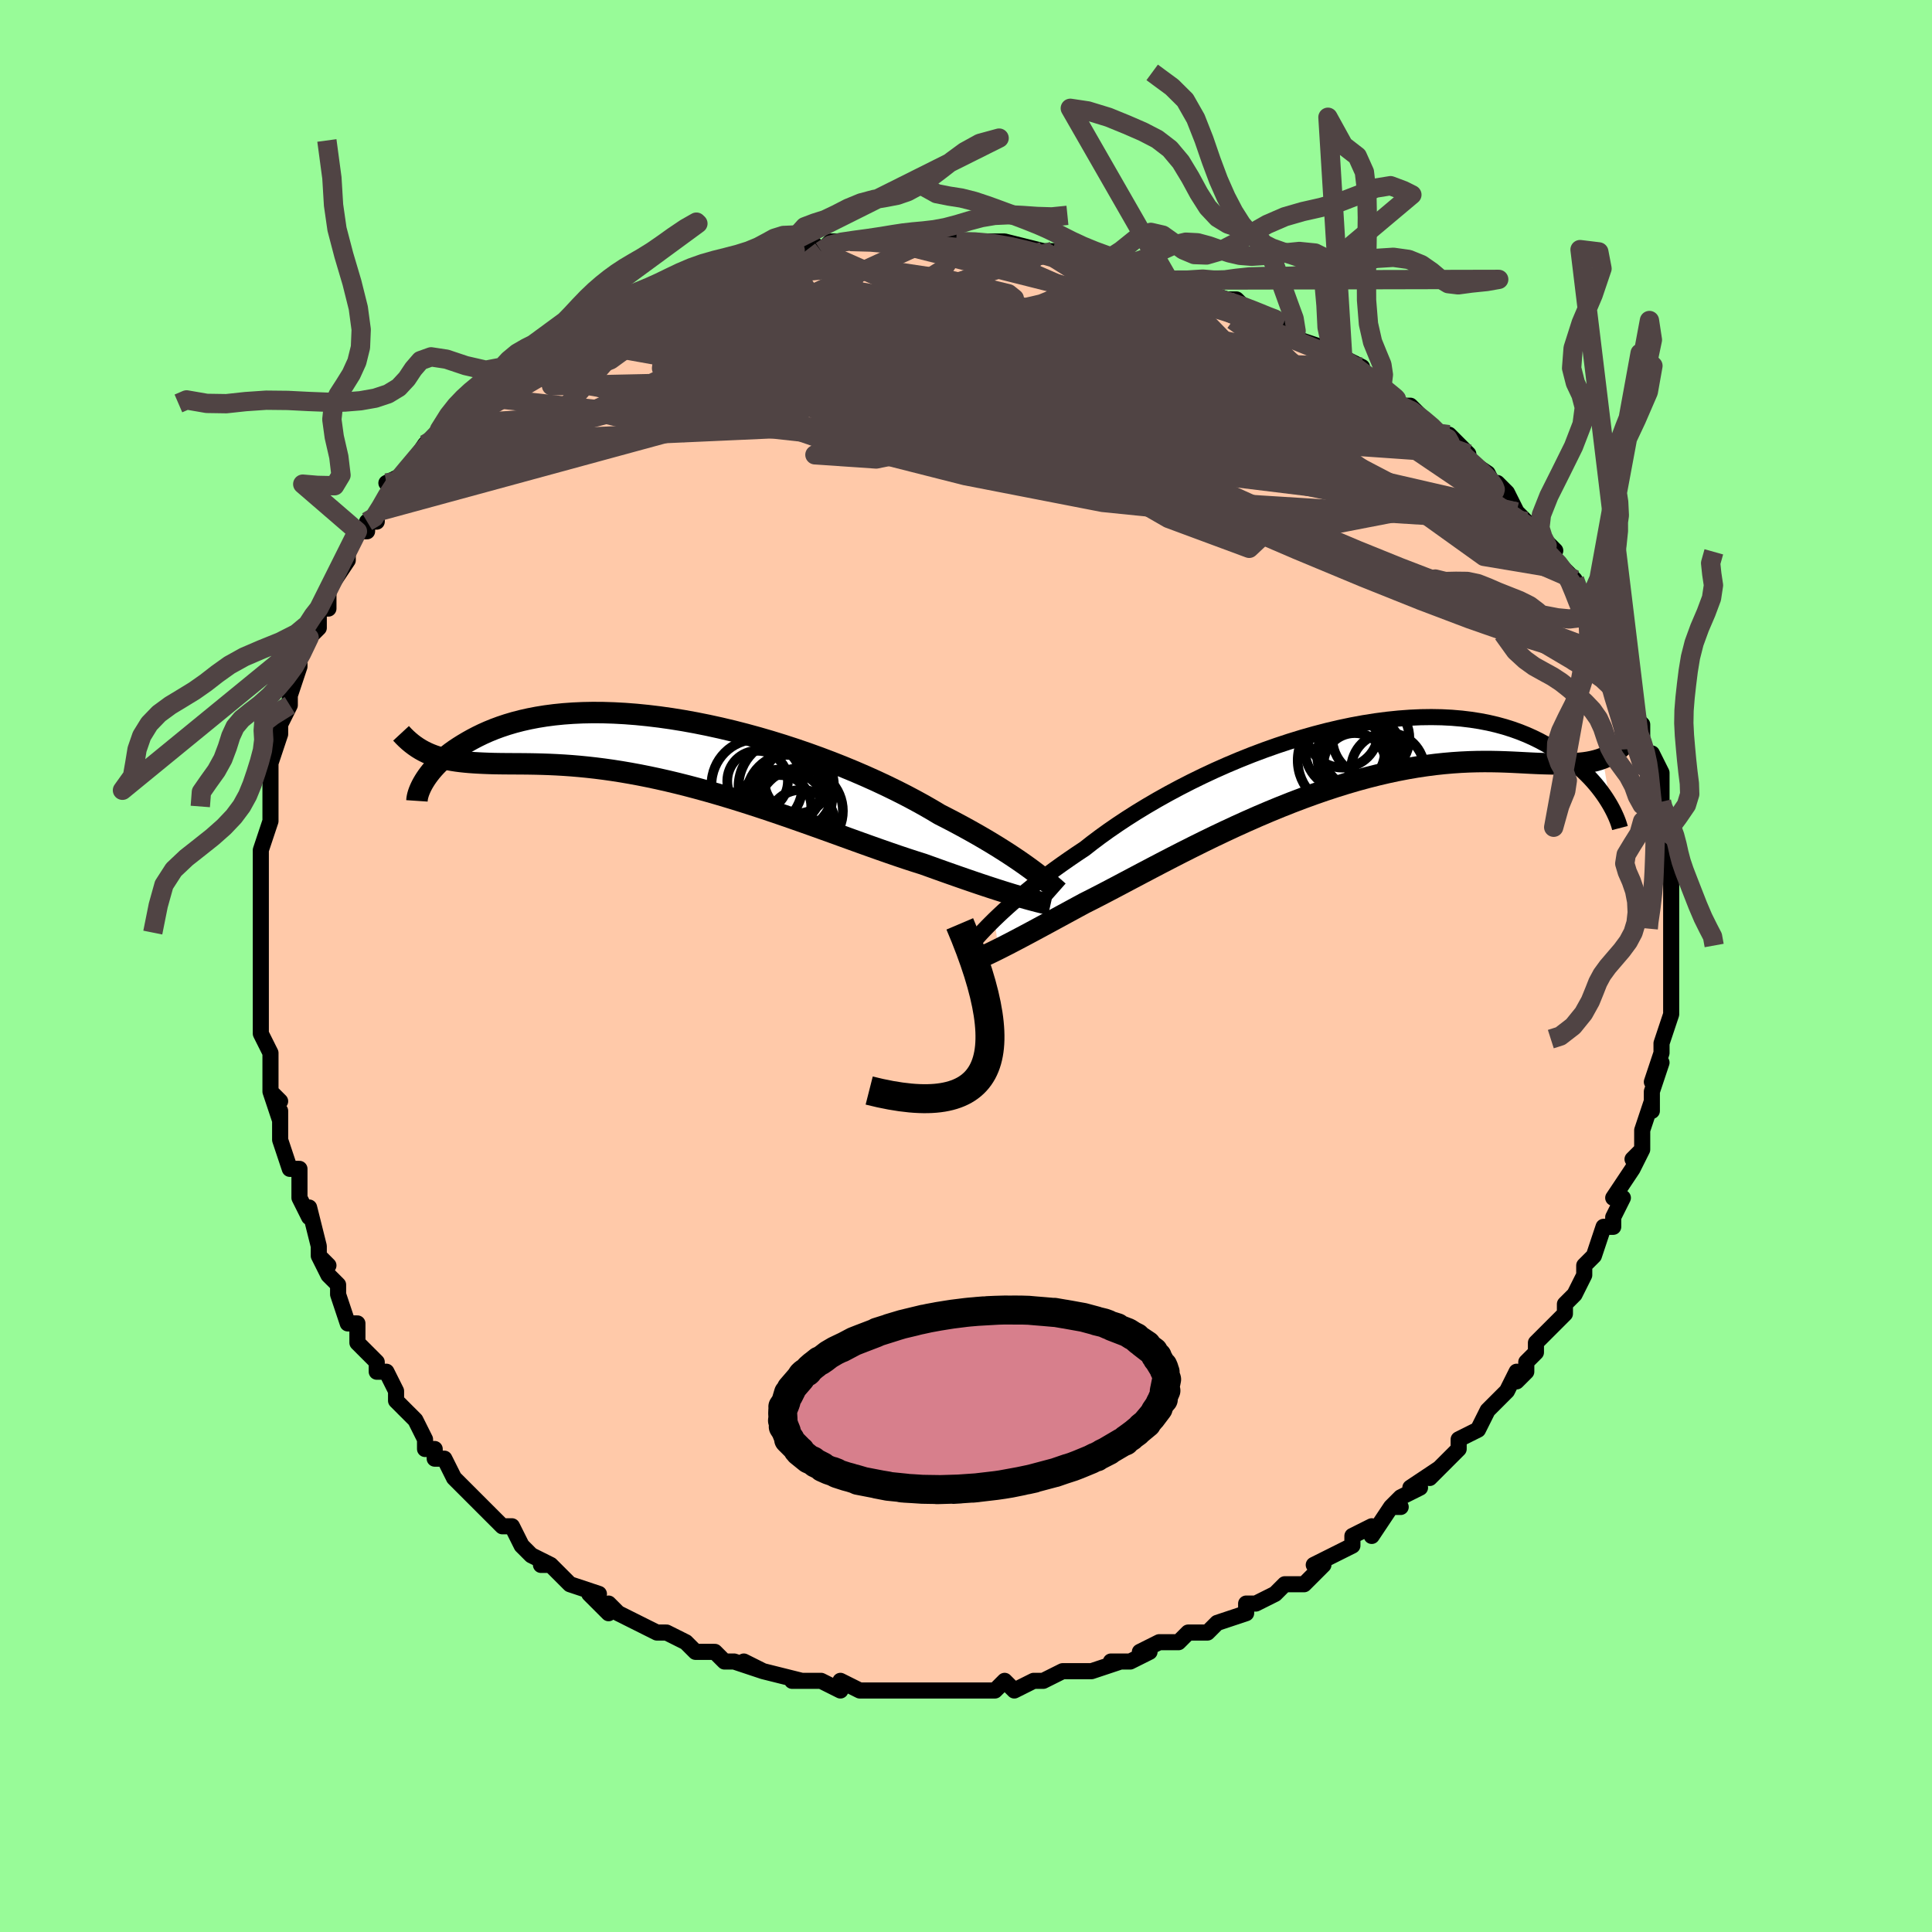 <svg viewBox="-100 -100 200 200" xmlns="http://www.w3.org/2000/svg" width="400" height="400" id="face-svg"><defs><clipPath id="leftEyeClipPath"><polyline points="37.644,12.407,37.215,12.093,36.754,11.765,36.264,11.425,35.742,11.072,35.19,10.708,34.607,10.335,33.995,9.951,33.352,9.559,32.68,9.16,31.979,8.753,31.249,8.341,30.492,7.924,29.708,7.502,28.897,7.078,28.061,6.651,27.261,6.173,26.411,5.685,25.512,5.191,24.567,4.691,23.577,4.189,22.545,3.686,21.474,3.184,20.365,2.686,19.223,2.194,18.05,1.709,16.849,1.235,15.624,0.772,14.379,0.323,13.116,-0.11,11.839,-0.526,10.552,-0.923,9.259,-1.299,7.961,-1.654,6.664,-1.986,5.369,-2.293,4.081,-2.575,2.803,-2.831,1.537,-3.061,0.286,-3.263,-0.947,-3.437,-2.16,-3.583,-3.349,-3.701,-4.514,-3.791,-5.651,-3.853,-6.76,-3.888,-7.837,-3.895,-8.883,-3.875,-9.895,-3.829,-10.872,-3.759,-11.815,-3.664,-12.72,-3.546,-13.59,-3.406,-14.422,-3.245,-15.218,-3.066,-15.976,-2.869,-16.698,-2.655,-17.384,-2.427,-18.035,-2.187,-18.652,-1.935,-19.235,-1.675,-19.786,-1.407,-20.307,-1.135,-20.799,-0.859,-21.264,-0.583,-21.704,-0.307,-22.12,-0.031,-22.509,0.247,-22.873,0.527,-23.212,0.808,-23.528,1.088,-23.821,1.366,-24.091,1.642,-24.34,1.915,-24.569,2.183,-24.777,2.447,-24.967,2.704,-25.138,2.955,-25.292,3.198,-25.43,3.433,-24.663,0.427,-24.309,0.563,-23.944,0.686,-23.567,0.796,-23.179,0.894,-22.779,0.98,-22.366,1.056,-21.941,1.122,-21.502,1.178,-21.05,1.226,-20.584,1.267,-20.104,1.301,-19.609,1.329,-19.099,1.353,-18.574,1.373,-18.033,1.389,-17.476,1.398,-16.901,1.404,-16.308,1.408,-15.695,1.411,-15.063,1.415,-14.411,1.422,-13.737,1.434,-13.042,1.452,-12.325,1.477,-11.587,1.511,-10.826,1.555,-10.043,1.61,-9.238,1.678,-8.412,1.759,-7.564,1.854,-6.694,1.964,-5.804,2.09,-4.894,2.232,-3.964,2.391,-3.015,2.566,-2.049,2.759,-1.066,2.968,-0.067,3.194,0.947,3.437,1.974,3.696,3.014,3.971,4.064,4.261,5.123,4.565,6.189,4.882,7.262,5.211,8.339,5.552,9.419,5.903,10.499,6.262,11.579,6.628,12.655,6.999,13.727,7.375,14.792,7.752,15.848,8.13,16.894,8.506,17.927,8.88,18.945,9.248,19.947,9.609,20.931,9.961,21.895,10.303,22.837,10.632,23.756,10.948,24.65,11.248,25.518,11.531,26.358,11.796,27.146,12.079,27.917,12.356,28.672,12.625,29.41,12.885,30.129,13.137,30.829,13.38,31.51,13.614,32.169,13.838,32.808,14.051,33.424,14.254,34.017,14.446,34.587,14.627,35.132,14.797,35.652,14.956,36.147,15.104"></polyline></clipPath><clipPath id="rightEyeClipPath"><polyline points="-36.757,17.017,-36.343,16.62,-35.9,16.205,-35.427,15.774,-34.924,15.328,-34.39,14.867,-33.825,14.392,-33.231,13.905,-32.606,13.407,-31.952,12.898,-31.269,12.381,-30.557,11.856,-29.816,11.323,-29.048,10.786,-28.253,10.243,-27.432,9.698,-26.658,9.09,-25.833,8.471,-24.958,7.841,-24.034,7.204,-23.064,6.562,-22.05,5.918,-20.994,5.276,-19.9,4.637,-18.77,4.005,-17.607,3.382,-16.415,2.771,-15.197,2.175,-13.956,1.595,-12.696,1.036,-11.42,0.498,-10.132,-0.017,-8.835,-0.505,-7.533,-0.966,-6.229,-1.397,-4.927,-1.798,-3.629,-2.166,-2.339,-2.502,-1.06,-2.803,0.205,-3.069,1.454,-3.299,2.684,-3.493,3.892,-3.651,5.076,-3.773,6.234,-3.859,7.364,-3.91,8.465,-3.925,9.534,-3.906,10.57,-3.853,11.573,-3.768,12.541,-3.651,13.474,-3.505,14.371,-3.331,15.231,-3.13,16.055,-2.904,16.842,-2.655,17.593,-2.385,18.309,-2.097,18.99,-1.792,19.636,-1.474,20.25,-1.144,20.831,-0.804,21.383,-0.458,21.905,-0.109,22.401,0.242,22.872,0.592,23.318,0.942,23.738,1.295,24.134,1.65,24.504,2.005,24.852,2.36,25.176,2.713,25.478,3.062,25.759,3.407,26.019,3.746,26.26,4.078,26.482,4.402,26.685,4.718,26.872,5.023,27.042,5.318,26.193,0.347,25.841,0.472,25.476,0.58,25.098,0.671,24.706,0.747,24.299,0.808,23.878,0.855,23.441,0.89,22.989,0.914,22.52,0.928,22.034,0.933,21.531,0.93,21.01,0.922,20.471,0.909,19.913,0.893,19.337,0.871,18.742,0.843,18.125,0.811,17.488,0.778,16.827,0.745,16.143,0.717,15.435,0.694,14.702,0.68,13.944,0.676,13.16,0.685,12.351,0.708,11.516,0.748,10.655,0.806,9.769,0.883,8.858,0.981,7.922,1.102,6.962,1.245,5.979,1.413,4.974,1.606,3.948,1.824,2.902,2.068,1.837,2.337,0.755,2.632,-0.342,2.953,-1.454,3.299,-2.578,3.669,-3.712,4.063,-4.855,4.479,-6.003,4.916,-7.156,5.373,-8.311,5.849,-9.466,6.341,-10.617,6.848,-11.764,7.367,-12.902,7.897,-14.031,8.434,-15.147,8.977,-16.248,9.524,-17.332,10.07,-18.396,10.615,-19.437,11.154,-20.454,11.686,-21.445,12.207,-22.406,12.715,-23.337,13.208,-24.234,13.682,-25.098,14.136,-25.925,14.566,-26.716,14.972,-27.468,15.351,-28.222,15.76,-28.956,16.158,-29.669,16.545,-30.36,16.92,-31.028,17.283,-31.673,17.632,-32.295,17.968,-32.892,18.289,-33.465,18.595,-34.013,18.886,-34.535,19.161,-35.032,19.421,-35.503,19.664,-35.948,19.891,-36.367,20.102"></polyline></clipPath><filter id="fuzzy"><feTurbulence id="turbulence" baseFrequency="0.05" numOctaves="3" type="noise" result="noise"></feTurbulence><feDisplacementMap in="SourceGraphic" in2="noise" scale="2"></feDisplacementMap></filter><linearGradient id="rainbowGradient" x1="0%" y1="0%" x2="100%" y2="0%"><stop offset="0%" style="stop-color: rgb(233, 236, 239);  stop-opacity: 1"></stop><stop offset="50%" style="stop-color: rgb(80, 68, 68);  stop-opacity: 1"></stop><stop offset="100%" style="stop-color: rgb(230, 230, 250);  stop-opacity: 1"></stop></linearGradient></defs><title>That&#39;s an ugly face</title><desc>CREATED BY XUAN TANG, MORE INFO AT TXSTC55.GITHUB.IO</desc><rect x="-100" y="-100" width="100%" height="100%" opacity="1" fill="rgb(152, 251, 152)"></rect><polyline id="faceContour" points="73,0,73,2,73,2,73,1,73,3,73,5,72,8,72,9,72,9,71,12,72,10,71,13,71,14,71,15,71,14,70,17,70,19,69,20,70,19,69,21,69,21,67,24,68,24,68,24,67,26,67,27,66,27,65,30,64,31,64,32,64,32,63,34,62,35,62,35,62,36,60,38,60,38,59,39,59,40,58,41,58,42,57,43,57,42,56,44,54,46,54,46,53,48,53,48,51,49,51,50,49,52,48,53,49,52,46,54,47,54,45,55,44,56,45,56,44,56,42,59,42,58,40,59,40,60,40,60,38,61,36,62,37,62,35,64,34,64,33,64,32,65,30,66,30,66,29,66,29,67,26,68,26,68,25,69,25,69,23,69,22,70,20,70,18,71,19,71,17,72,16,72,15,72,16,72,13,73,12,73,12,73,10,73,8,74,7,74,7,74,5,75,4,74,3,75,1,75,0,75,0,75,-1,75,-1,75,-3,75,-5,75,-6,75,-7,75,-6,75,-7,75,-10,75,-11,75,-13,74,-13,74,-13,75,-15,74,-17,74,-18,74,-17,74,-21,73,-21,73,-23,72,-21,73,-24,72,-25,72,-26,71,-26,71,-27,71,-28,71,-29,70,-31,69,-32,69,-34,68,-34,68,-34,68,-36,67,-37,66,-37,67,-39,65,-38,65,-41,64,-41,64,-43,62,-44,62,-43,62,-45,61,-46,60,-46,60,-47,58,-48,58,-49,57,-50,56,-51,55,-52,54,-53,53,-53,53,-54,51,-55,51,-55,50,-56,50,-56,49,-57,47,-58,46,-59,45,-59,44,-60,42,-61,42,-61,41,-61,41,-63,39,-63,37,-63,37,-64,37,-65,34,-65,33,-66,32,-67,30,-66,31,-67,30,-67,29,-68,25,-68,26,-69,24,-69,22,-69,21,-70,21,-71,18,-71,18,-71,15,-71,16,-72,13,-71,14,-72,13,-72,10,-72,9,-73,7,-73,7,-73,4,-73,3,-73,3,-73,0,-73,-1,-73,-1,-73,-1,-73,-4,-73,-3,-73,-6,-73,-8,-73,-10,-73,-10,-73,-12,-73,-12,-72,-15,-72,-15,-72,-17,-72,-17,-72,-19,-72,-21,-72,-21,-71,-24,-71,-24,-71,-24,-71,-25,-70,-27,-70,-29,-70,-28,-69,-31,-69,-32,-68,-34,-67,-35,-67,-36,-67,-37,-66,-37,-66,-39,-66,-39,-64,-42,-64,-42,-64,-43,-63,-45,-62,-45,-62,-46,-61,-46,-61,-47,-59,-50,-60,-50,-58,-51,-57,-52,-58,-51,-56,-54,-56,-54,-54,-56,-54,-55,-53,-57,-52,-58,-52,-58,-50,-60,-51,-59,-49,-61,-48,-62,-47,-62,-45,-63,-46,-63,-43,-65,-44,-64,-42,-65,-41,-66,-39,-67,-39,-67,-38,-68,-36,-69,-36,-69,-36,-69,-35,-69,-33,-70,-32,-70,-32,-70,-30,-71,-29,-71,-28,-72,-25,-73,-26,-72,-24,-73,-22,-73,-21,-73,-20,-74,-20,-74,-19,-74,-17,-74,-16,-75,-15,-74,-14,-75,-13,-75,-12,-75,-10,-75,-6,-75,-7,-75,-8,-75,-4,-75,-4,-75,-3,-75,-1,-75,-1,-75,1,-75,3,-75,4,-75,4,-75,8,-74,8,-74,10,-74,9,-74,9,-74,10,-74,13,-73,15,-73,15,-72,18,-72,17,-72,21,-71,21,-71,21,-71,23,-70,24,-70,27,-69,25,-69,27,-69,28,-69,29,-68,32,-67,32,-67,34,-65,34,-65,34,-65,37,-64,37,-64,39,-63,41,-62,41,-61,42,-61,43,-60,43,-60,43,-60,45,-58,45,-58,46,-58,48,-56,49,-55,50,-55,52,-53,50,-54,51,-53,54,-51,54,-51,55,-49,55,-50,56,-49,57,-47,58,-46,58,-46,59,-45,59,-45,61,-43,60,-43,62,-41,62,-41,63,-40,64,-38,63,-39,65,-36,65,-35,65,-35,67,-33,67,-33,67,-32,67,-31,68,-29,68,-29,69,-28,69,-26,70,-25,70,-25,70,-23,71,-21,71,-22,72,-20,72,-17,72,-17,72,-17,72,-15,73,-14,72,-13,73,-12,73,-11,73,-10,73,-10,73,-9,73,-6,73,-4,73,-4,73,-3,73,-2,73,-2,73,0,73,2" fill="#ffc9a9" stroke="black" stroke-width="1.667" stroke-linejoin="round" filter="url(#fuzzy)"></polyline><g transform="translate(39.713 -21.844)"><polyline id="rightCountour" points="-36.757,17.017,-36.343,16.62,-35.9,16.205,-35.427,15.774,-34.924,15.328,-34.39,14.867,-33.825,14.392,-33.231,13.905,-32.606,13.407,-31.952,12.898,-31.269,12.381,-30.557,11.856,-29.816,11.323,-29.048,10.786,-28.253,10.243,-27.432,9.698,-26.658,9.09,-25.833,8.471,-24.958,7.841,-24.034,7.204,-23.064,6.562,-22.05,5.918,-20.994,5.276,-19.9,4.637,-18.77,4.005,-17.607,3.382,-16.415,2.771,-15.197,2.175,-13.956,1.595,-12.696,1.036,-11.42,0.498,-10.132,-0.017,-8.835,-0.505,-7.533,-0.966,-6.229,-1.397,-4.927,-1.798,-3.629,-2.166,-2.339,-2.502,-1.06,-2.803,0.205,-3.069,1.454,-3.299,2.684,-3.493,3.892,-3.651,5.076,-3.773,6.234,-3.859,7.364,-3.91,8.465,-3.925,9.534,-3.906,10.57,-3.853,11.573,-3.768,12.541,-3.651,13.474,-3.505,14.371,-3.331,15.231,-3.13,16.055,-2.904,16.842,-2.655,17.593,-2.385,18.309,-2.097,18.99,-1.792,19.636,-1.474,20.25,-1.144,20.831,-0.804,21.383,-0.458,21.905,-0.109,22.401,0.242,22.872,0.592,23.318,0.942,23.738,1.295,24.134,1.65,24.504,2.005,24.852,2.36,25.176,2.713,25.478,3.062,25.759,3.407,26.019,3.746,26.26,4.078,26.482,4.402,26.685,4.718,26.872,5.023,27.042,5.318,26.193,0.347,25.841,0.472,25.476,0.58,25.098,0.671,24.706,0.747,24.299,0.808,23.878,0.855,23.441,0.89,22.989,0.914,22.52,0.928,22.034,0.933,21.531,0.93,21.01,0.922,20.471,0.909,19.913,0.893,19.337,0.871,18.742,0.843,18.125,0.811,17.488,0.778,16.827,0.745,16.143,0.717,15.435,0.694,14.702,0.68,13.944,0.676,13.16,0.685,12.351,0.708,11.516,0.748,10.655,0.806,9.769,0.883,8.858,0.981,7.922,1.102,6.962,1.245,5.979,1.413,4.974,1.606,3.948,1.824,2.902,2.068,1.837,2.337,0.755,2.632,-0.342,2.953,-1.454,3.299,-2.578,3.669,-3.712,4.063,-4.855,4.479,-6.003,4.916,-7.156,5.373,-8.311,5.849,-9.466,6.341,-10.617,6.848,-11.764,7.367,-12.902,7.897,-14.031,8.434,-15.147,8.977,-16.248,9.524,-17.332,10.07,-18.396,10.615,-19.437,11.154,-20.454,11.686,-21.445,12.207,-22.406,12.715,-23.337,13.208,-24.234,13.682,-25.098,14.136,-25.925,14.566,-26.716,14.972,-27.468,15.351,-28.222,15.76,-28.956,16.158,-29.669,16.545,-30.36,16.92,-31.028,17.283,-31.673,17.632,-32.295,17.968,-32.892,18.289,-33.465,18.595,-34.013,18.886,-34.535,19.161,-35.032,19.421,-35.503,19.664,-35.948,19.891,-36.367,20.102" fill="white" stroke="white" stroke-width="0" stroke-linejoin="round" filter="url(#fuzzy)"></polyline></g><g transform="translate(-30.795 -22.343)"><polyline id="leftCountour" points="37.644,12.407,37.215,12.093,36.754,11.765,36.264,11.425,35.742,11.072,35.19,10.708,34.607,10.335,33.995,9.951,33.352,9.559,32.68,9.16,31.979,8.753,31.249,8.341,30.492,7.924,29.708,7.502,28.897,7.078,28.061,6.651,27.261,6.173,26.411,5.685,25.512,5.191,24.567,4.691,23.577,4.189,22.545,3.686,21.474,3.184,20.365,2.686,19.223,2.194,18.05,1.709,16.849,1.235,15.624,0.772,14.379,0.323,13.116,-0.11,11.839,-0.526,10.552,-0.923,9.259,-1.299,7.961,-1.654,6.664,-1.986,5.369,-2.293,4.081,-2.575,2.803,-2.831,1.537,-3.061,0.286,-3.263,-0.947,-3.437,-2.16,-3.583,-3.349,-3.701,-4.514,-3.791,-5.651,-3.853,-6.76,-3.888,-7.837,-3.895,-8.883,-3.875,-9.895,-3.829,-10.872,-3.759,-11.815,-3.664,-12.72,-3.546,-13.59,-3.406,-14.422,-3.245,-15.218,-3.066,-15.976,-2.869,-16.698,-2.655,-17.384,-2.427,-18.035,-2.187,-18.652,-1.935,-19.235,-1.675,-19.786,-1.407,-20.307,-1.135,-20.799,-0.859,-21.264,-0.583,-21.704,-0.307,-22.12,-0.031,-22.509,0.247,-22.873,0.527,-23.212,0.808,-23.528,1.088,-23.821,1.366,-24.091,1.642,-24.34,1.915,-24.569,2.183,-24.777,2.447,-24.967,2.704,-25.138,2.955,-25.292,3.198,-25.43,3.433,-24.663,0.427,-24.309,0.563,-23.944,0.686,-23.567,0.796,-23.179,0.894,-22.779,0.98,-22.366,1.056,-21.941,1.122,-21.502,1.178,-21.05,1.226,-20.584,1.267,-20.104,1.301,-19.609,1.329,-19.099,1.353,-18.574,1.373,-18.033,1.389,-17.476,1.398,-16.901,1.404,-16.308,1.408,-15.695,1.411,-15.063,1.415,-14.411,1.422,-13.737,1.434,-13.042,1.452,-12.325,1.477,-11.587,1.511,-10.826,1.555,-10.043,1.61,-9.238,1.678,-8.412,1.759,-7.564,1.854,-6.694,1.964,-5.804,2.09,-4.894,2.232,-3.964,2.391,-3.015,2.566,-2.049,2.759,-1.066,2.968,-0.067,3.194,0.947,3.437,1.974,3.696,3.014,3.971,4.064,4.261,5.123,4.565,6.189,4.882,7.262,5.211,8.339,5.552,9.419,5.903,10.499,6.262,11.579,6.628,12.655,6.999,13.727,7.375,14.792,7.752,15.848,8.13,16.894,8.506,17.927,8.88,18.945,9.248,19.947,9.609,20.931,9.961,21.895,10.303,22.837,10.632,23.756,10.948,24.65,11.248,25.518,11.531,26.358,11.796,27.146,12.079,27.917,12.356,28.672,12.625,29.41,12.885,30.129,13.137,30.829,13.38,31.51,13.614,32.169,13.838,32.808,14.051,33.424,14.254,34.017,14.446,34.587,14.627,35.132,14.797,35.652,14.956,36.147,15.104" fill="white" stroke="white" stroke-width="0" stroke-linejoin="round" filter="url(#fuzzy)"></polyline></g><g transform="translate(39.713 -21.844)"><polyline id="rightUpper" points="-39.386,19.825,-39.231,19.651,-39.056,19.451,-38.858,19.227,-38.637,18.978,-38.391,18.705,-38.12,18.41,-37.821,18.093,-37.495,17.754,-37.14,17.395,-36.757,17.017,-36.343,16.62,-35.9,16.205,-35.427,15.774,-34.924,15.328,-34.39,14.867,-33.825,14.392,-33.231,13.905,-32.606,13.407,-31.952,12.898,-31.269,12.381,-30.557,11.856,-29.816,11.323,-29.048,10.786,-28.253,10.243,-27.432,9.698,-26.658,9.09,-25.833,8.471,-24.958,7.841,-24.034,7.204,-23.064,6.562,-22.05,5.918,-20.994,5.276,-19.9,4.637,-18.77,4.005,-17.607,3.382,-16.415,2.771,-15.197,2.175,-13.956,1.595,-12.696,1.036,-11.42,0.498,-10.132,-0.017,-8.835,-0.505,-7.533,-0.966,-6.229,-1.397,-4.927,-1.798,-3.629,-2.166,-2.339,-2.502,-1.06,-2.803,0.205,-3.069,1.454,-3.299,2.684,-3.493,3.892,-3.651,5.076,-3.773,6.234,-3.859,7.364,-3.91,8.465,-3.925,9.534,-3.906,10.57,-3.853,11.573,-3.768,12.541,-3.651,13.474,-3.505,14.371,-3.331,15.231,-3.13,16.055,-2.904,16.842,-2.655,17.593,-2.385,18.309,-2.097,18.99,-1.792,19.636,-1.474,20.25,-1.144,20.831,-0.804,21.383,-0.458,21.905,-0.109,22.401,0.242,22.872,0.592,23.318,0.942,23.738,1.295,24.134,1.65,24.504,2.005,24.852,2.36,25.176,2.713,25.478,3.062,25.759,3.407,26.019,3.746,26.26,4.078,26.482,4.402,26.685,4.718,26.872,5.023,27.042,5.318,27.196,5.602,27.335,5.874,27.459,6.133,27.57,6.379,27.668,6.611,27.754,6.829,27.828,7.034,27.89,7.224,27.942,7.401,27.984,7.563" fill="none" stroke="black" stroke-width="1.667" stroke-linejoin="round" filter="url(#fuzzy)"></polyline><polyline id="rightLower" points="-39.144,21.372,-38.977,21.305,-38.787,21.228,-38.573,21.137,-38.334,21.034,-38.07,20.917,-37.781,20.785,-37.467,20.637,-37.126,20.475,-36.759,20.296,-36.367,20.102,-35.948,19.891,-35.503,19.664,-35.032,19.421,-34.535,19.161,-34.013,18.886,-33.465,18.595,-32.892,18.289,-32.295,17.968,-31.673,17.632,-31.028,17.283,-30.36,16.92,-29.669,16.545,-28.956,16.158,-28.222,15.76,-27.468,15.351,-26.716,14.972,-25.925,14.566,-25.098,14.136,-24.234,13.682,-23.337,13.208,-22.406,12.715,-21.445,12.207,-20.454,11.686,-19.437,11.154,-18.396,10.615,-17.332,10.07,-16.248,9.524,-15.147,8.977,-14.031,8.434,-12.902,7.897,-11.764,7.367,-10.617,6.848,-9.466,6.341,-8.311,5.849,-7.156,5.373,-6.003,4.916,-4.855,4.479,-3.712,4.063,-2.578,3.669,-1.454,3.299,-0.342,2.953,0.755,2.632,1.837,2.337,2.902,2.068,3.948,1.824,4.974,1.606,5.979,1.413,6.962,1.245,7.922,1.102,8.858,0.981,9.769,0.883,10.655,0.806,11.516,0.748,12.351,0.708,13.16,0.685,13.944,0.676,14.702,0.68,15.435,0.694,16.143,0.717,16.827,0.745,17.488,0.778,18.125,0.811,18.742,0.843,19.337,0.871,19.913,0.893,20.471,0.909,21.01,0.922,21.531,0.93,22.034,0.933,22.52,0.928,22.989,0.914,23.441,0.89,23.878,0.855,24.299,0.808,24.706,0.747,25.098,0.671,25.476,0.58,25.841,0.472,26.193,0.347,26.532,0.203,26.859,0.041,27.175,-0.14,27.48,-0.341,27.775,-0.563,28.059,-0.804,28.333,-1.066,28.598,-1.348,28.854,-1.65,29.101,-1.972" fill="none" stroke="black" stroke-width="2.222" stroke-linejoin="round" filter="url(#fuzzy)"></polyline><!--[--><circle r="4.055" cx="0.9" cy="0.245" stroke="black" fill="none" stroke-width="1" filter="url(#fuzzy)" clip-path="url(#rightEyeClipPath)"></circle><circle r="3.744" cx="-0.759" cy="-2.436" stroke="black" fill="none" stroke-width="1" filter="url(#fuzzy)" clip-path="url(#rightEyeClipPath)"></circle><circle r="4.921" cx="-0.454" cy="0.553" stroke="black" fill="none" stroke-width="1" filter="url(#fuzzy)" clip-path="url(#rightEyeClipPath)"></circle><circle r="3.799" cx="3.943" cy="1.495" stroke="black" fill="none" stroke-width="1" filter="url(#fuzzy)" clip-path="url(#rightEyeClipPath)"></circle><circle r="3.986" cx="2.2" cy="-1.74" stroke="black" fill="none" stroke-width="1" filter="url(#fuzzy)" clip-path="url(#rightEyeClipPath)"></circle><circle r="4.426" cx="1.065" cy="0.058" stroke="black" fill="none" stroke-width="1" filter="url(#fuzzy)" clip-path="url(#rightEyeClipPath)"></circle><circle r="3.228" cx="0.532" cy="0.96" stroke="black" fill="none" stroke-width="1" filter="url(#fuzzy)" clip-path="url(#rightEyeClipPath)"></circle><circle r="4.148" cx="-0.476" cy="-0.534" stroke="black" fill="none" stroke-width="1" filter="url(#fuzzy)" clip-path="url(#rightEyeClipPath)"></circle><circle r="3.445" cx="0.297" cy="-0.23" stroke="black" fill="none" stroke-width="1" filter="url(#fuzzy)" clip-path="url(#rightEyeClipPath)"></circle><circle r="3.8" cx="1.009" cy="-0.352" stroke="black" fill="none" stroke-width="1" filter="url(#fuzzy)" clip-path="url(#rightEyeClipPath)"></circle><!--]--></g><g transform="translate(-30.795 -22.343)"><polyline id="leftUpper" points="40.373,14.638,40.216,14.499,40.037,14.34,39.833,14.161,39.604,13.963,39.348,13.746,39.065,13.512,38.754,13.26,38.413,12.991,38.044,12.707,37.644,12.407,37.215,12.093,36.754,11.765,36.264,11.425,35.742,11.072,35.19,10.708,34.607,10.335,33.995,9.951,33.352,9.559,32.68,9.16,31.979,8.753,31.249,8.341,30.492,7.924,29.708,7.502,28.897,7.078,28.061,6.651,27.261,6.173,26.411,5.685,25.512,5.191,24.567,4.691,23.577,4.189,22.545,3.686,21.474,3.184,20.365,2.686,19.223,2.194,18.05,1.709,16.849,1.235,15.624,0.772,14.379,0.323,13.116,-0.11,11.839,-0.526,10.552,-0.923,9.259,-1.299,7.961,-1.654,6.664,-1.986,5.369,-2.293,4.081,-2.575,2.803,-2.831,1.537,-3.061,0.286,-3.263,-0.947,-3.437,-2.16,-3.583,-3.349,-3.701,-4.514,-3.791,-5.651,-3.853,-6.76,-3.888,-7.837,-3.895,-8.883,-3.875,-9.895,-3.829,-10.872,-3.759,-11.815,-3.664,-12.72,-3.546,-13.59,-3.406,-14.422,-3.245,-15.218,-3.066,-15.976,-2.869,-16.698,-2.655,-17.384,-2.427,-18.035,-2.187,-18.652,-1.935,-19.235,-1.675,-19.786,-1.407,-20.307,-1.135,-20.799,-0.859,-21.264,-0.583,-21.704,-0.307,-22.12,-0.031,-22.509,0.247,-22.873,0.527,-23.212,0.808,-23.528,1.088,-23.821,1.366,-24.091,1.642,-24.34,1.915,-24.569,2.183,-24.777,2.447,-24.967,2.704,-25.138,2.955,-25.292,3.198,-25.43,3.433,-25.551,3.659,-25.657,3.877,-25.749,4.085,-25.828,4.282,-25.893,4.47,-25.946,4.647,-25.987,4.813,-26.016,4.969,-26.035,5.114,-26.044,5.249" fill="none" stroke="black" stroke-width="2.222" stroke-linejoin="round" filter="url(#fuzzy)"></polyline><polyline id="leftLower" points="39.545,15.992,39.34,15.946,39.103,15.892,38.836,15.829,38.539,15.757,38.211,15.675,37.855,15.582,37.47,15.479,37.056,15.365,36.615,15.24,36.147,15.104,35.652,14.956,35.132,14.797,34.587,14.627,34.017,14.446,33.424,14.254,32.808,14.051,32.169,13.838,31.51,13.614,30.829,13.38,30.129,13.137,29.41,12.885,28.672,12.625,27.917,12.356,27.146,12.079,26.358,11.796,25.518,11.531,24.65,11.248,23.756,10.948,22.837,10.632,21.895,10.303,20.931,9.961,19.947,9.609,18.945,9.248,17.927,8.88,16.894,8.506,15.848,8.13,14.792,7.752,13.727,7.375,12.655,6.999,11.579,6.628,10.499,6.262,9.419,5.903,8.339,5.552,7.262,5.211,6.189,4.882,5.123,4.565,4.064,4.261,3.014,3.971,1.974,3.696,0.947,3.437,-0.067,3.194,-1.066,2.968,-2.049,2.759,-3.015,2.566,-3.964,2.391,-4.894,2.232,-5.804,2.09,-6.694,1.964,-7.564,1.854,-8.412,1.759,-9.238,1.678,-10.043,1.61,-10.826,1.555,-11.587,1.511,-12.325,1.477,-13.042,1.452,-13.737,1.434,-14.411,1.422,-15.063,1.415,-15.695,1.411,-16.308,1.408,-16.901,1.404,-17.476,1.398,-18.033,1.389,-18.574,1.373,-19.099,1.353,-19.609,1.329,-20.104,1.301,-20.584,1.267,-21.05,1.226,-21.502,1.178,-21.941,1.122,-22.366,1.056,-22.779,0.98,-23.179,0.894,-23.567,0.796,-23.944,0.686,-24.309,0.563,-24.663,0.427,-25.007,0.277,-25.341,0.113,-25.665,-0.066,-25.98,-0.26,-26.286,-0.47,-26.582,-0.694,-26.871,-0.933,-27.151,-1.188,-27.424,-1.458,-27.688,-1.743" fill="none" stroke="black" stroke-width="2.222" stroke-linejoin="round" filter="url(#fuzzy)"></polyline><!--[--><circle r="4.719" cx="9.164" cy="3.585" stroke="black" fill="none" stroke-width="1" filter="url(#fuzzy)" clip-path="url(#leftEyeClipPath)"></circle><circle r="4.457" cx="12.499" cy="4.853" stroke="black" fill="none" stroke-width="1" filter="url(#fuzzy)" clip-path="url(#leftEyeClipPath)"></circle><circle r="4.428" cx="13.623" cy="6.3" stroke="black" fill="none" stroke-width="1" filter="url(#fuzzy)" clip-path="url(#leftEyeClipPath)"></circle><circle r="3.14" cx="9.219" cy="3.204" stroke="black" fill="none" stroke-width="1" filter="url(#fuzzy)" clip-path="url(#leftEyeClipPath)"></circle><circle r="3.286" cx="11.49" cy="5.861" stroke="black" fill="none" stroke-width="1" filter="url(#fuzzy)" clip-path="url(#leftEyeClipPath)"></circle><circle r="3.478" cx="13.745" cy="7.582" stroke="black" fill="none" stroke-width="1" filter="url(#fuzzy)" clip-path="url(#leftEyeClipPath)"></circle><circle r="4.983" cx="11.733" cy="6.975" stroke="black" fill="none" stroke-width="1" filter="url(#fuzzy)" clip-path="url(#leftEyeClipPath)"></circle><circle r="4.941" cx="12.189" cy="3.784" stroke="black" fill="none" stroke-width="1" filter="url(#fuzzy)" clip-path="url(#leftEyeClipPath)"></circle><circle r="3.618" cx="12.211" cy="4.099" stroke="black" fill="none" stroke-width="1" filter="url(#fuzzy)" clip-path="url(#leftEyeClipPath)"></circle><circle r="3.417" cx="13.337" cy="3.124" stroke="black" fill="none" stroke-width="1" filter="url(#fuzzy)" clip-path="url(#leftEyeClipPath)"></circle><!--]--></g><g id="hairs"><!--[--><polyline points="52,-53,51.198,-53.242,51.741,-52.656,52.617,-51.87,53.39,-51.153,53.971,-50.56,54.386,-50.068,54.66,-49.658,54.784,-49.346,54.734,-49.164,54.487,-49.138,54.032,-49.275,53.366,-49.571,52.486,-50.028,51.379,-50.665,50.017,-51.508,48.357,-52.586,46.359,-53.91,44.005,-55.475,41.314,-57.258,38.344,-59.244,35.141,-61.456,31.655,-63.97,27.646,-66.863" fill="none" stroke="rgb(80, 68, 68)" stroke-width="2" stroke-linejoin="round" filter="url(#fuzzy)"></polyline><polyline points="-28,-72,-26.229,-72.438,-25.199,-72.561,-24.206,-72.693,-23.285,-72.848,-22.56,-72.987,-22.075,-73.067,-21.814,-73.057,-21.758,-72.936,-21.912,-72.7,-22.307,-72.349,-22.977,-71.881,-23.945,-71.291,-25.223,-70.568,-26.835,-69.697,-28.84,-68.664,-31.331,-67.452,-34.39,-66.044,-38.019,-64.425,-42.105,-62.612,-46.579,-60.622" fill="none" stroke="rgb(80, 68, 68)" stroke-width="2" stroke-linejoin="round" filter="url(#fuzzy)"></polyline><polyline points="67,-33,66.7,-32.838,65.849,-32.582,64.464,-32.494,62.48,-32.739,59.811,-33.384,56.384,-34.441,52.148,-35.921,47.066,-37.846,41.1,-40.236,34.206,-43.108,26.338,-46.491,17.463,-50.408,7.562,-54.867,-3.418,-59.843,-15.63,-65.274" fill="none" stroke="rgb(80, 68, 68)" stroke-width="2" stroke-linejoin="round" filter="url(#fuzzy)"></polyline><polyline points="45,-58,46.166,-57.454,47.33,-56.57,48.224,-55.813,48.776,-55.256,49.011,-54.862,49.004,-54.583,48.804,-54.392,48.403,-54.301,47.75,-54.339,46.793,-54.535,45.502,-54.899,43.876,-55.433,41.929,-56.137,39.675,-57.021,37.103,-58.104,34.172,-59.402,30.815,-60.927,26.96,-62.689,22.572,-64.693,17.657,-66.936,12.199,-69.402,6.046,-72.086" fill="none" stroke="rgb(80, 68, 68)" stroke-width="2" stroke-linejoin="round" filter="url(#fuzzy)"></polyline><polyline points="64,-38,63.745,-37.887,63.837,-37.065,63.713,-36.4,63.27,-36.03,62.453,-35.925,61.222,-36.042,59.569,-36.358,57.504,-36.873,55.028,-37.603,52.124,-38.567,48.761,-39.782,44.915,-41.262,40.573,-43.019,35.728,-45.065,30.373,-47.411,24.492,-50.07,18.069,-53.049,11.103,-56.354,3.621,-59.989,-4.346,-63.961,-12.84,-68.27" fill="none" stroke="rgb(80, 68, 68)" stroke-width="2" stroke-linejoin="round" filter="url(#fuzzy)"></polyline><polyline points="-30,-71,-28.889,-71.31,-27.513,-71.825,-26.109,-72.251,-24.745,-72.576,-23.421,-72.857,-22.171,-73.128,-21.048,-73.391,-20.086,-73.632,-19.284,-73.834,-18.631,-73.986,-18.126,-74.082,-17.796,-74.12,-17.685,-74.095,-17.844,-74.007,-18.314,-73.853,-19.122,-73.632,-20.296,-73.335,-21.918,-72.935,-24.122,-72.377,-26.938,-71.646" fill="none" stroke="rgb(80, 68, 68)" stroke-width="2" stroke-linejoin="round" filter="url(#fuzzy)"></polyline><polyline points="37,-64,38.782,-63.037,40.195,-62.107,41.28,-61.302,42.144,-60.636,42.835,-60.09,43.387,-59.633,43.831,-59.248,44.185,-58.945,44.439,-58.752,44.553,-58.698,44.45,-58.817,44.017,-59.179,43.125,-59.903,41.617,-61.124" fill="none" stroke="rgb(80, 68, 68)" stroke-width="2" stroke-linejoin="round" filter="url(#fuzzy)"></polyline><polyline points="-1,-75,0.921,-74.953,2.738,-74.789,4.555,-74.474,6.467,-74.027,8.418,-73.51,10.313,-72.975,12.12,-72.439,13.897,-71.89,15.738,-71.305,17.709,-70.67,19.805,-69.99,21.954,-69.294,24.051,-68.621,25.994,-68.011,27.704,-67.49,29.129,-67.064,30.248,-66.72,31.082,-66.433,31.707,-66.187,32.211,-66.014,32.53,-66.09" fill="none" stroke="rgb(80, 68, 68)" stroke-width="2" stroke-linejoin="round" filter="url(#fuzzy)"></polyline><polyline points="9,-74,10.603,-73.686,12.683,-73.095,14.731,-72.426,16.705,-71.732,18.658,-71.024,20.615,-70.297,22.558,-69.55,24.457,-68.791,26.292,-68.033,28.052,-67.292,29.725,-66.581,31.295,-65.917,32.762,-65.306,34.136,-64.742,35.432,-64.213,36.631,-63.717,37.66,-63.286,38.392,-62.999,38.665,-62.964,38.262,-63.289" fill="none" stroke="rgb(80, 68, 68)" stroke-width="2" stroke-linejoin="round" filter="url(#fuzzy)"></polyline><polyline points="49,-55,49.867,-54.617,50.108,-54.183,49.922,-53.868,49.529,-53.61,48.886,-53.439,47.855,-53.426,46.341,-53.619,44.313,-54.02,41.765,-54.62,38.671,-55.424,34.978,-56.46,30.633,-57.757,25.62,-59.32,19.96,-61.133,13.68,-63.178,6.767,-65.463,-0.853,-68.016,-9.335,-70.842" fill="none" stroke="rgb(80, 68, 68)" stroke-width="2" stroke-linejoin="round" filter="url(#fuzzy)"></polyline><polyline points="15,-73,26.008,-62.456,27.13,-57.225,23.713,-58.399,22.254,-59.829,20.428,-60.049,14.145,-60.122,2.884,-60.708,-9.975,-61.419,-19.594,-61.492,-22.282,-60.424,-17.234,-58.174,-7.422,-55.226,0.643,-52.694,-0.472,-52.133,-13.575,-54.548,-31.92,-58.823,-44.13,-60.986,-56,-54" fill="none" stroke="rgb(80, 68, 68)" stroke-width="2" stroke-linejoin="round" filter="url(#fuzzy)"></polyline><polyline points="45,-58,37.306,-60.96,20.412,-64.575,5.406,-65.787,-3.747,-65.221,-7.86,-64.164,-8.131,-63.501,-5.484,-63.591,-1.084,-64.318,3.926,-65.235,8.983,-65.795,14.05,-65.574,18.99,-64.351,23.07,-62.114,25.072,-59.112,23.971,-56.004,19.847,-53.857,14.579,-53.682,11.687,-55.558,14.651,-58.168,23.454,-59.964,29.143,-62.436,8,-74" fill="none" stroke="rgb(80, 68, 68)" stroke-width="2" stroke-linejoin="round" filter="url(#fuzzy)"></polyline><polyline points="-57,-52,-14.121,-63.095,-6.442,-64.847,-13.337,-65.423,-20.614,-65.477,-23.073,-64.516,-19.621,-62.59,-11.579,-60.093,-1.982,-57.403,5.956,-54.86,10.532,-52.858,12.06,-51.813,11.975,-51.961,11.431,-53.153,10.461,-54.827,8.1,-56.244,3.198,-56.988,-4.517,-57.487,-13.279,-58.948,-18.365,-62.139,-12.815,-65.227,9.822,-62.237,60,-43" fill="none" stroke="rgb(80, 68, 68)" stroke-width="2" stroke-linejoin="round" filter="url(#fuzzy)"></polyline><polyline points="-39,-67,-42.907,-60.068,-25.868,-60.438,-2.121,-58.605,17.282,-56.071,27.04,-54.473,28.402,-53.39,26.087,-52.09,24.194,-51.012,23.81,-51.476,23.733,-54.212,23.289,-58.168,24.182,-60.728,29.179,-59.255,39.371,-52.623,53.622,-42.404,62,-41" fill="none" stroke="rgb(80, 68, 68)" stroke-width="2" stroke-linejoin="round" filter="url(#fuzzy)"></polyline><polyline points="-4,-75,-17.746,-68.713,-6.412,-63.442,4.889,-59.01,10.488,-55.882,11.847,-54.257,10.474,-54.449,6.932,-56.411,1.997,-59.496,-2.76,-62.719,-5.551,-65.171,-5.338,-66.293,-2.333,-65.944,2.23,-64.34,6.758,-61.938,9.972,-59.275,11.262,-56.828,10.656,-54.983,8.672,-54.098,6.439,-54.433,6.027,-55.721,9.839,-56.731,16.918,-55.999,13.595,-55.036,-42,-65" fill="none" stroke="rgb(80, 68, 68)" stroke-width="2" stroke-linejoin="round" filter="url(#fuzzy)"></polyline><polyline points="43,-60,8.15,-66.122,-7.551,-67.039,-14.281,-67.676,-20.289,-67.713,-26.569,-66.732,-31.137,-64.729,-31.516,-61.876,-26.017,-58.366,-14.76,-54.483,-0.082,-50.761,14.141,-47.994,24.103,-46.981,27.746,-48.119,25.579,-51.145,20.172,-55.204,14.618,-59.216,10.908,-62.302,9.264,-64.049,8.815,-64.572,8.95,-64.496,10.088,-64.848,12.566,-66.605,11.891,-69.996,-8,-75" fill="none" stroke="rgb(80, 68, 68)" stroke-width="2" stroke-linejoin="round" filter="url(#fuzzy)"></polyline><polyline points="57,-47,-5.112,-58.33,-17.598,-65.47,-15.236,-69.012,-10.801,-69.763,-6.553,-69.029,-1.895,-67.994,3.476,-67.244,9.275,-66.758,15.064,-66.234,20.276,-65.428,23.952,-64.364,24.756,-63.345,21.58,-62.782,14.484,-62.852,5.248,-63.164,-3.391,-62.761,-10.103,-60.75,-17.306,-57.45,-29.202,-55.228,-41.248,-58.051,-30,-71" fill="none" stroke="rgb(80, 68, 68)" stroke-width="2" stroke-linejoin="round" filter="url(#fuzzy)"></polyline><polyline points="-38,-68,-18.164,-59.498,14.818,-50.132,30.308,-44.171,29.315,-43.238,20.96,-46.335,11.759,-51.626,4.543,-57.136,0.398,-61.258,-0.632,-63.372,0.085,-63.91,0.577,-63.467,1.183,-61.837,7.64,-58.355,29.235,-53.395,57,-47" fill="none" stroke="rgb(80, 68, 68)" stroke-width="2" stroke-linejoin="round" filter="url(#fuzzy)"></polyline><polyline points="-42,-65,4.664,-61.113,19.797,-55.498,23.096,-51.9,21.548,-50.238,15.868,-51.179,7.483,-54.453,-1.332,-58.69,-8.867,-62.366,-14.445,-64.564,-18.059,-65.157,-19.79,-64.66,-19.573,-63.971,-17.575,-64.01,-14.755,-65.271,-12.607,-67.53,-11.81,-69.952,-11.572,-71.47,-12.525,-70.722,-22.837,-64.852,-61,-47" fill="none" stroke="rgb(80, 68, 68)" stroke-width="2" stroke-linejoin="round" filter="url(#fuzzy)"></polyline><polyline points="-44,-64,-28.115,-68.259,-12.821,-69.711,-2.073,-68.968,4.131,-67.171,6.995,-64.816,8.564,-62.357,10.22,-60.497,11.998,-59.765,13.224,-60.051,13.419,-60.614,12.495,-60.598,10.358,-59.669,6.618,-58.338,1.072,-57.61,-4.798,-57.844,-5.798,-57.469,6.787,-53.329,36.387,-45.401,55,-49" fill="none" stroke="rgb(80, 68, 68)" stroke-width="2" stroke-linejoin="round" filter="url(#fuzzy)"></polyline><polyline points="-38,-68,5.749,-63.986,10.338,-66.005,9.818,-67.311,10.886,-67.525,13.969,-66.603,18.552,-64.472,23.27,-61.482,26.456,-58.275,27.328,-55.4,26.539,-53.147,25.625,-51.655,25.904,-51.03,27.604,-51.326,29.754,-52.425,30.728,-53.988,28.956,-55.565,23.374,-56.822,13.697,-57.709,1.095,-58.339,-10.492,-58.545,-13.789,-57.509,-1.63,-54.467,21.68,-52.605,15,-73" fill="none" stroke="rgb(80, 68, 68)" stroke-width="2" stroke-linejoin="round" filter="url(#fuzzy)"></polyline><polyline points="52,-53,1.406,-56.523,4.035,-61.845,13.471,-64.258,18.977,-64.548,19.666,-63.918,15.788,-63.081,8.284,-62.225,-0.169,-61.142,-5.839,-59.487,-5.91,-57.065,-0.025,-54.085,9.512,-51.265,18.658,-49.646,23.378,-49.97,22.212,-51.866,18.514,-53.508,17.658,-52.635,11.696,-50.285,-48,-62" fill="none" stroke="rgb(80, 68, 68)" stroke-width="2" stroke-linejoin="round" filter="url(#fuzzy)"></polyline><polyline points="41,-62,-12.618,-63.774,-32.293,-63.953,-36.637,-64.718,-32.715,-65.993,-23.675,-66.494,-11.46,-65.321,1.69,-62.507,12.811,-58.824,18.88,-55.366,18.133,-53.159,11.328,-52.807,2.047,-54.236,-4.512,-56.672,-4.051,-58.969,4.254,-60.215,16.705,-60.364,26.546,-60.453,27.435,-61.794,16.541,-63.785,-7.537,-61.555,-61,-47" fill="none" stroke="rgb(80, 68, 68)" stroke-width="2" stroke-linejoin="round" filter="url(#fuzzy)"></polyline><polyline points="-39,-67,-23.849,-71.273,-14.367,-72.111,-6.992,-71.832,-2.187,-71.114,1.509,-70.291,4.386,-69.591,4.999,-69.099,2.897,-68.605,0.802,-67.534,3.335,-65.244,12.643,-61.784,24.125,-58.645,26.157,-58.198,4.848,-60.053,-54,-56" fill="none" stroke="rgb(80, 68, 68)" stroke-width="2" stroke-linejoin="round" filter="url(#fuzzy)"></polyline><polyline points="8,-74,30.693,-59.743,20.912,-61.086,8.906,-61.847,2.572,-59.838,0.044,-56.988,-0.319,-54.89,1.556,-54.071,5.13,-54.497,8.243,-55.9,8.331,-57.86,4.141,-59.953,-3.291,-62.03,-10.162,-64.41,-10.082,-67.615,1.04,-71.342,8,-74" fill="none" stroke="rgb(80, 68, 68)" stroke-width="2" stroke-linejoin="round" filter="url(#fuzzy)"></polyline><polyline points="-60,-50,-7.34,-59.951,8.847,-62.248,6.225,-63.735,1.983,-63.309,1.749,-61.514,4.065,-60.035,6.501,-59.681,7.959,-60.026,7.973,-60.453,5.874,-60.978,1.326,-61.959,-4.609,-63.306,-9.969,-64.496,-15.047,-65.497,-25.251,-66.829,-38,-68" fill="none" stroke="rgb(80, 68, 68)" stroke-width="2" stroke-linejoin="round" filter="url(#fuzzy)"></polyline><polyline points="-44,-64,-20.386,-64.84,5.503,-64.316,15.016,-64.91,11.129,-66.424,2.49,-67.703,-3.994,-67.903,-5.614,-66.92,-3.412,-65.303,-0.185,-63.882,1.858,-63.246,2.597,-63.304,3.878,-63.208,8.002,-61.873,15.801,-59.005,25.268,-56.028,31.755,-55.791,31.107,-60.198,24.464,-67.037,10,-74" fill="none" stroke="rgb(80, 68, 68)" stroke-width="2" stroke-linejoin="round" filter="url(#fuzzy)"></polyline><polyline points="9,-74,-10.401,-67.663,-14.815,-63.778,-17.128,-61.278,-13.692,-59.789,-6.889,-58.999,-1.294,-58.871,0.847,-59.374,-0.039,-60.3,-2.16,-61.452,-3.562,-62.87,-3.34,-64.712,-2.671,-66.909,-3.977,-68.952,-7.21,-69.93,-5.651,-68.423,13.626,-61.403,63,-40" fill="none" stroke="rgb(80, 68, 68)" stroke-width="2" stroke-linejoin="round" filter="url(#fuzzy)"></polyline><polyline points="-51,-59,-4.335,-53.879,-4.758,-57.235,-7.963,-59.646,-10.272,-60.908,-11.204,-61.818,-9.334,-62.546,-5.152,-63.104,-1.236,-63.646,-0.053,-64.356,-2.209,-65.265,-6.491,-66.19,-10.999,-66.755,-13.978,-66.452,-13.742,-64.795,-8.435,-61.603,3.239,-57.28,20.132,-52.823,37.575,-49.204,50.218,-46.146,58.022,-42.032,61,-43" fill="none" stroke="rgb(80, 68, 68)" stroke-width="2" stroke-linejoin="round" filter="url(#fuzzy)"></polyline><polyline points="45,-58,-11.2,-55.606,-15.639,-52.918,-9.297,-52.486,-3.805,-53.625,1.119,-55.066,4.111,-56.629,2.45,-58.571,-3.271,-60.741,-8.359,-62.54,-8.361,-63.333,-4.425,-62.873,-4.243,-61.656,-15.035,-61.026,-29.415,-62.953,-15,-74" fill="none" stroke="rgb(80, 68, 68)" stroke-width="2" stroke-linejoin="round" filter="url(#fuzzy)"></polyline><polyline points="58,-46,27.037,-52.001,27.345,-50.84,22.191,-54.283,14.787,-58.801,11.561,-61.404,13.398,-61.774,17.518,-61.008,20.955,-60.212,22.544,-59.799,22.947,-59.601,23.394,-59.456,24.358,-59.62,25.304,-60.59,25.565,-62.508,25.166,-64.835,24.384,-66.812,22.556,-68.352,18.678,-70.077,14.816,-71.784,15,-72" fill="none" stroke="rgb(80, 68, 68)" stroke-width="2" stroke-linejoin="round" filter="url(#fuzzy)"></polyline><polyline points="-28,-72,-5.6,-66.866,-0.957,-58.803,-2.018,-54.049,-5.401,-53.162,-7.654,-54.595,-7.562,-57.214,-5.589,-60.345,-2.845,-63.393,-0.538,-65.811,0.496,-67.247,0.192,-67.608,-0.703,-66.946,-1.081,-65.27,-0.173,-62.482,1.916,-58.609,4.132,-54.291,4.879,-51.067,2.617,-50.726,-2.372,-53.196,0.73,-53.883,57,-47" fill="none" stroke="rgb(80, 68, 68)" stroke-width="2" stroke-linejoin="round" filter="url(#fuzzy)"></polyline><polyline points="-29,-71,10.223,-64.27,21.119,-60.577,22.255,-60.671,23.854,-60.825,25.499,-59.892,23.494,-58.769,16.773,-58.536,8.736,-59.478,4.754,-61.213,7.64,-63.166,15.17,-64.793,22.467,-65.54,28.084,-64.468,38.189,-59.084,59,-45" fill="none" stroke="rgb(80, 68, 68)" stroke-width="2" stroke-linejoin="round" filter="url(#fuzzy)"></polyline><polyline points="67,-32,6.073,-54.808,-16.669,-60.731,-20.596,-61.97,-14.341,-61.784,-3.049,-61.303,7.991,-61.039,14.952,-61.206,17.058,-61.776,16.112,-62.571,14.752,-63.353,14.93,-63.853,17.401,-63.753,21.983,-62.766,27.921,-60.862,34.028,-58.464,38.897,-56.342,41.499,-55.149,41.744,-54.937,39.631,-55.293,31.944,-56.039,7.75,-56.86,-56,-54" fill="none" stroke="rgb(80, 68, 68)" stroke-width="2" stroke-linejoin="round" filter="url(#fuzzy)"></polyline><polyline points="-50,-60,-30.02,-67.708,-16.525,-67.328,-6.773,-64.162,-4.181,-62.183,-6.33,-62.206,-8.243,-63.005,-6.633,-63.265,-1.191,-62.504,6.046,-61.005,11.921,-59.397,13.468,-58.303,9.275,-58.113,0.56,-58.856,-8.764,-60.24,-13.622,-61.859,-10.466,-63.339,0.521,-64.172,15.678,-63.363,30.541,-59.897,40.084,-56.269,27,-69" fill="none" stroke="rgb(80, 68, 68)" stroke-width="2" stroke-linejoin="round" filter="url(#fuzzy)"></polyline><polyline points="-56,-54,-5.635,-62.774,19.944,-63.079,30.9,-62.015,33.391,-61.226,30.805,-60.909,26.034,-60.755,20.715,-60.758,14.551,-61.324,6.627,-62.679,-2.453,-64.369,-9.783,-65.391,-11.47,-64.716,-4.905,-61.716,9.31,-56.652,25.117,-52.216,26.269,-55.664,-15,-74" fill="none" stroke="rgb(80, 68, 68)" stroke-width="2" stroke-linejoin="round" filter="url(#fuzzy)"></polyline><polyline points="-29,-71,21.582,-52.613,30.395,-51.49,24.073,-53.745,12.952,-56.164,5.144,-57.33,4.029,-57.52,8.164,-57.745,14.19,-58.534,19.559,-59.565,23.495,-60.098,26.447,-59.635,28.942,-58.302,30.667,-56.772,30.354,-55.767,26.598,-55.507,18.77,-55.757,6.374,-57.084,-11.776,-62.575,-19,-74" fill="none" stroke="rgb(80, 68, 68)" stroke-width="2" stroke-linejoin="round" filter="url(#fuzzy)"></polyline><polyline points="50,-55,10.619,-60.087,13.226,-58.895,23.778,-54.27,32.194,-50.821,34.789,-51.064,32.211,-53.986,27.417,-57.063,23.601,-58.581,22.671,-58.614,24.23,-58.555,25.835,-59.681,25.354,-61.657,23.895,-62.301,27.913,-58.32,63,-40" fill="none" stroke="rgb(80, 68, 68)" stroke-width="2" stroke-linejoin="round" filter="url(#fuzzy)"></polyline><polyline points="58,-46,10.967,-48.933,14.003,-53.787,20.482,-57.739,22.826,-58.662,21.202,-57.372,18.009,-55.619,15.748,-54.558,15.191,-54.484,15.168,-55.234,13.996,-56.583,11.035,-58.381,7.035,-60.518,3.192,-62.815,-0.093,-64.984,-3.611,-66.688,-8.403,-67.718,-14.044,-68.187,-17.6,-68.554,-14.812,-69.236,-3.44,-69.585,15.756,-66.429,52,-53" fill="none" stroke="rgb(80, 68, 68)" stroke-width="2" stroke-linejoin="round" filter="url(#fuzzy)"></polyline><polyline points="49,-55,29.489,-63.05,22.48,-64.616,27.337,-60.565,32.895,-55.225,32.483,-52.545,26.082,-53.715,17.504,-57.379,10.731,-61.31,7.748,-63.925,8.268,-64.868,10.563,-64.745,12.576,-64.493,12.884,-64.807,11.231,-65.856,8.385,-67.289,5.193,-68.435,1.354,-68.534,-5.064,-66.877,-16.844,-63.1,-35.28,-58.763,-45,-63" fill="none" stroke="rgb(80, 68, 68)" stroke-width="2" stroke-linejoin="round" filter="url(#fuzzy)"></polyline><polyline points="-14.209,-61.851,-13.819,-64.095,-13.157,-64.968,-12.436,-65.95,-11.604,-67.035,-10.581,-67.891,-9.406,-68.396,-8.221,-68.703,-7.155,-69.06,-6.229,-69.619,-5.356,-70.324,-4.433,-70.967,-3.434,-71.445,-2.412,-72.076,-1.484,-73.505,-1,-75" fill="none" stroke="rgb(80, 68, 68)" stroke-width="2" stroke-linejoin="round" filter="url(#fuzzy)"></polyline><polyline points="-12,-75,-9.861,-74.942,-8.217,-74.802,-7.161,-74.702,-6.277,-74.67,-5.328,-74.664,-4.286,-74.641,-3.194,-74.581,-2.074,-74.489,-0.922,-74.384,0.278,-74.288,1.521,-74.205,2.787,-74.115,4.073,-73.968,5.446,-73.707,6.933,-73.313,7.888,-72.96" fill="none" stroke="rgb(80, 68, 68)" stroke-width="2" stroke-linejoin="round" filter="url(#fuzzy)"></polyline><polyline points="10.501,-77.708,8.89,-77.545,7.358,-77.591,5.816,-77.698,4.353,-77.766,2.963,-77.703,1.617,-77.477,0.314,-77.13,-0.937,-76.753,-2.139,-76.437,-3.295,-76.223,-4.41,-76.094,-5.481,-75.997,-6.524,-75.879,-7.59,-75.716,-8.765,-75.521,-10.105,-75.32,-11.548,-75.126,-12.906,-74.924,-14.032,-74.631,-15,-74" fill="none" stroke="rgb(80, 68, 68)" stroke-width="2" stroke-linejoin="round" filter="url(#fuzzy)"></polyline><polyline points="-19,-74,-17.694,-75.411,-16.69,-76.527,-15.66,-76.918,-14.59,-77.257,-13.444,-77.802,-12.189,-78.448,-10.853,-78.998,-9.522,-79.353,-8.272,-79.565,-7.121,-79.787,-6.024,-80.168,-4.926,-80.764,-3.798,-81.535,-2.638,-82.41,-1.438,-83.343,-0.137,-84.298,1.427,-85.159,3.428,-85.703,-22,-73,-23.708,-72.805,-24.98,-72.562,-26.12,-72.279,-27.295,-71.902,-28.496,-71.458,-29.672,-71,-30.792,-70.569,-31.853,-70.179,-32.863,-69.829,-33.82,-69.512,-34.711,-69.214,-35.532,-68.917,-36.306,-68.586,-37.082,-68.184,-37.905,-67.694,-38.788,-67.125,-39.74,-66.5,-40.812,-65.784,-41.931,-64.893" fill="none" stroke="rgb(80, 68, 68)" stroke-width="2" stroke-linejoin="round" filter="url(#fuzzy)"></polyline><polyline points="72,-13,72.735,-14.093,73.723,-15.416,74.577,-16.666,74.919,-17.792,74.882,-18.912,74.732,-20.102,74.597,-21.35,74.48,-22.611,74.372,-23.869,74.308,-25.139,74.331,-26.443,74.439,-27.785,74.591,-29.154,74.764,-30.541,74.998,-31.964,75.375,-33.449,75.942,-35.002,76.616,-36.578,77.177,-38.079,77.378,-39.417,77.202,-40.591,77.085,-41.704,77.414,-42.875" fill="none" stroke="rgb(80, 68, 68)" stroke-width="2" stroke-linejoin="round" filter="url(#fuzzy)"></polyline><polyline points="-28,-72,-28.894,-71.103,-29.901,-70.496,-30.89,-70,-31.813,-69.521,-32.694,-69.036,-33.531,-68.549,-34.281,-68.058,-34.929,-67.541,-35.514,-66.968,-36.11,-66.316,-36.759,-65.575,-37.452,-64.753,-38.194,-63.874,-39.08,-62.965,-40.154,-62.143" fill="none" stroke="rgb(80, 68, 68)" stroke-width="2" stroke-linejoin="round" filter="url(#fuzzy)"></polyline><polyline points="-36,-69,-36.152,-68.926,-36.74,-68.596,-37.598,-68.091,-38.568,-67.513,-39.591,-66.908,-40.644,-66.293,-41.699,-65.684,-42.726,-65.094,-43.713,-64.523,-44.667,-63.958,-45.615,-63.387,-46.579,-62.796,-47.568,-62.177,-48.566,-61.529,-49.536,-60.856,-50.443,-60.173,-51.269,-59.49,-52.032,-58.789,-52.776,-58.008,-53.566,-57.008,-54.503,-55.513,-17.388,-75.688,-18.909,-75.623,-19.848,-75.331,-20.623,-74.903,-21.482,-74.445,-22.492,-74.027,-23.619,-73.673,-24.803,-73.367,-26.008,-73.065,-27.219,-72.719,-28.42,-72.294,-29.588,-71.796,-30.698,-71.266,-31.746,-70.757,-32.759,-70.299,-33.776,-69.878,-34.788,-69.464,-35.638,-69.117,-36,-69" fill="none" stroke="rgb(80, 68, 68)" stroke-width="2" stroke-linejoin="round" filter="url(#fuzzy)"></polyline><polyline points="72,-15,70.946,-16.044,69.99,-16.679,69.497,-17.572,69.113,-18.642,68.553,-19.694,67.835,-20.67,67.143,-21.622,66.616,-22.603,66.247,-23.622,65.91,-24.639,65.466,-25.604,64.845,-26.486,64.078,-27.289,63.249,-28.034,62.426,-28.735,61.605,-29.383,60.729,-29.96,59.772,-30.484,58.799,-31.026,57.887,-31.685,56.884,-32.607,55.588,-34.411" fill="none" stroke="rgb(80, 68, 68)" stroke-width="2" stroke-linejoin="round" filter="url(#fuzzy)"></polyline><polyline points="-47,-62,-45.755,-62.644,-44.835,-63.089,-43.721,-63.212,-42.339,-62.972,-40.775,-62.561,-39.224,-62.272,-37.874,-62.326,-36.8,-62.75,-35.94,-63.375,-35.158,-63.926,-34.351,-64.181,-33.477,-64.092,-32.52,-63.8,-31.42,-63.517,-30.158,-63.421,-29.101,-63.659" fill="none" stroke="rgb(80, 68, 68)" stroke-width="2" stroke-linejoin="round" filter="url(#fuzzy)"></polyline><polyline points="-81.532,-58.237,-80.685,-58.602,-78.597,-58.242,-76.572,-58.211,-74.583,-58.426,-72.446,-58.572,-70.211,-58.548,-68.054,-58.439,-66.088,-58.362,-64.313,-58.38,-62.679,-58.513,-61.168,-58.779,-59.825,-59.223,-58.723,-59.894,-57.885,-60.795,-57.211,-61.807,-56.467,-62.669,-55.375,-63.06,-53.784,-62.818,-51.796,-62.153,-49.71,-61.676,-48,-62,-27.754,-76.857,-27.908,-77.004,-29.047,-76.357,-30.289,-75.52,-31.441,-74.698,-32.502,-73.967,-33.506,-73.344,-34.459,-72.793,-35.347,-72.264,-36.163,-71.727,-36.927,-71.169,-37.671,-70.576,-38.426,-69.922,-39.205,-69.18,-40.012,-68.341,-40.851,-67.439,-41.726,-66.539,-42.641,-65.718,-43.591,-65.028,-44.565,-64.471,-45.539,-63.981,-46.472,-63.44,-47.323,-62.732,-48.121,-61.868,-49,-61" fill="none" stroke="rgb(80, 68, 68)" stroke-width="2" stroke-linejoin="round" filter="url(#fuzzy)"></polyline><polyline points="72,-17,70.04,-14.977,69.683,-13.709,68.97,-12.572,68.342,-11.531,68.196,-10.605,68.458,-9.726,68.865,-8.8,69.218,-7.776,69.431,-6.672,69.484,-5.55,69.364,-4.471,69.056,-3.464,68.555,-2.523,67.892,-1.626,67.147,-0.757,66.429,0.083,65.839,0.893,65.407,1.699,65.061,2.577,64.632,3.632,63.929,4.899,62.852,6.23,61.532,7.251,60.54,7.568" fill="none" stroke="rgb(80, 68, 68)" stroke-width="2" stroke-linejoin="round" filter="url(#fuzzy)"></polyline><polyline points="72,-17,72.132,-16.463,72.546,-15.487,73.006,-14.47,73.364,-13.492,73.61,-12.562,73.807,-11.674,74.036,-10.804,74.347,-9.885,74.752,-8.833,75.231,-7.606,75.755,-6.268,76.299,-4.991,76.827,-3.929,77.282,-3.05,77.45,-2.122" fill="none" stroke="rgb(80, 68, 68)" stroke-width="2" stroke-linejoin="round" filter="url(#fuzzy)"></polyline><polyline points="-62,-46,-61.255,-46.444,-60.588,-47.501,-59.918,-48.668,-59.248,-49.7,-58.582,-50.576,-57.926,-51.367,-57.266,-52.15,-56.581,-52.965,-55.858,-53.808,-55.102,-54.655,-54.336,-55.488,-53.582,-56.305,-52.85,-57.109,-52.141,-57.896,-51.451,-58.651,-50.767,-59.373,-50.038,-60.117,-49.144,-61.02,-48.081,-62.104" fill="none" stroke="rgb(80, 68, 68)" stroke-width="2" stroke-linejoin="round" filter="url(#fuzzy)"></polyline><polyline points="-66.162,-85.459,-65.642,-81.589,-65.471,-78.768,-65.115,-76.29,-64.407,-73.586,-63.568,-70.757,-62.909,-68.123,-62.609,-65.884,-62.685,-64.052,-63.059,-62.545,-63.639,-61.272,-64.327,-60.165,-64.999,-59.124,-65.493,-57.991,-65.646,-56.576,-65.399,-54.775,-64.925,-52.71,-64.699,-50.815,-65.359,-49.717,-67.161,-49.755,-68.659,-49.882,-63,-45,-67,-37,-67.557,-36.292,-68.167,-35.353,-69.311,-34.404,-70.991,-33.552,-72.909,-32.776,-74.722,-31.996,-76.251,-31.148,-77.525,-30.238,-78.692,-29.331,-79.882,-28.494,-81.127,-27.732,-82.376,-26.976,-83.546,-26.117,-84.554,-25.073,-85.326,-23.823,-85.811,-22.423,-86.046,-20.99,-86.282,-19.645,-87.322,-18.192,-68,-34,-68.776,-32.378,-69.535,-31.021,-70.366,-29.887,-71.211,-28.881,-72.098,-27.937,-73.071,-27.07,-74.08,-26.295,-74.986,-25.561,-75.662,-24.757,-76.107,-23.789,-76.464,-22.654,-76.926,-21.428,-77.598,-20.214,-78.409,-19.083,-79.151,-18.014,-79.266,-16.514" fill="none" stroke="rgb(80, 68, 68)" stroke-width="2" stroke-linejoin="round" filter="url(#fuzzy)"></polyline><polyline points="-70,-27,-71.775,-25.896,-72.692,-25.19,-72.753,-24.376,-72.695,-23.406,-72.831,-22.323,-73.134,-21.17,-73.503,-19.988,-73.901,-18.811,-74.37,-17.666,-74.982,-16.556,-75.792,-15.472,-76.811,-14.399,-78.011,-13.337,-79.339,-12.281,-80.718,-11.195,-82.016,-9.968,-83.025,-8.402,-83.618,-6.276,-84.183,-3.46" fill="none" stroke="rgb(80, 68, 68)" stroke-width="2" stroke-linejoin="round" filter="url(#fuzzy)"></polyline><polyline points="70,-25,68.304,-25.815,67.828,-27.036,67.354,-28.09,66.702,-28.974,65.894,-29.737,64.957,-30.396,63.936,-30.983,62.923,-31.569,62.03,-32.237,61.327,-33.033,60.797,-33.948,60.351,-34.913,59.859,-35.839,59.21,-36.649,58.348,-37.306,57.3,-37.83,56.16,-38.283,55.037,-38.728,53.99,-39.184,52.975,-39.583,51.893,-39.811,50.717,-39.825,49.609,-39.801,48.579,-40.056,69,-28,68.798,-26.307,69.141,-25.21,69.58,-24.224,69.99,-23.194,70.324,-22.105,70.567,-20.966,70.731,-19.799,70.85,-18.645,70.962,-17.538,71.083,-16.487,71.2,-15.476,71.289,-14.484,71.332,-13.499,71.33,-12.532,71.304,-11.593,71.272,-10.682,71.236,-9.758,71.178,-8.73,71.073,-7.49,70.901,-6.015,70.689,-4.567,70.625,-3.87" fill="none" stroke="rgb(80, 68, 68)" stroke-width="2" stroke-linejoin="round" filter="url(#fuzzy)"></polyline><polyline points="67,-31,67.118,-31.972,67.048,-32.846,66.813,-33.771,66.627,-34.864,66.59,-36.144,66.669,-37.548,66.8,-39.007,66.963,-40.492,67.165,-42.005,67.382,-43.537,67.537,-45.042,67.534,-46.455,67.343,-47.749,67.048,-48.97,66.831,-50.243,66.894,-51.73,67.358,-53.569,68.193,-55.803,69.199,-58.322,70.088,-60.831,70.672,-62.992,71.055,-64.818,70.75,-66.82,65,-36,64.716,-38.235,65.473,-39.971,66.224,-41.657,66.9,-43.394,67.411,-45.094,67.632,-46.644,67.565,-48.024,67.37,-49.318,67.29,-50.666,67.541,-52.222,68.251,-54.144,69.391,-56.566,70.631,-59.431,71.111,-62.132,69.785,-63.441,60.839,-14.365,61.461,-16.582,62.084,-18.107,62.251,-19.209,61.936,-20.119,61.442,-20.991,61.114,-21.944,61.152,-23.05,61.564,-24.311,62.214,-25.672,62.91,-27.051,63.488,-28.374,63.877,-29.609,64.108,-30.773,64.26,-31.914,64.388,-33.077,64.468,-34.276,64.415,-35.488,64.178,-36.675,63.812,-37.782,63.462,-38.755,63,-40" fill="none" stroke="rgb(80, 68, 68)" stroke-width="2" stroke-linejoin="round" filter="url(#fuzzy)"></polyline><polyline points="60,-43,61.137,-41.536,61.966,-40.645,62.634,-39.783,63.19,-38.855,63.691,-37.864,64.181,-36.839,64.675,-35.818,65.166,-34.828,65.636,-33.878,66.07,-32.953,66.463,-32.032,66.826,-31.093,67.174,-30.123,67.519,-29.12,67.866,-28.085,68.212,-27.028,68.551,-25.962,68.87,-24.901,69.162,-23.799,69.47,-22.469,70.045,-20.718,63.567,-74.161,65.509,-73.924,65.84,-72.197,64.923,-69.488,63.684,-66.571,62.851,-63.958,62.693,-61.888,63.083,-60.357,63.664,-59.128,64.008,-57.822,63.778,-56.08,62.892,-53.783,61.594,-51.159,60.346,-48.668,59.569,-46.711,59.411,-45.363,59.719,-44.383,60.155,-43.524,60,-43" fill="none" stroke="rgb(80, 68, 68)" stroke-width="2" stroke-linejoin="round" filter="url(#fuzzy)"></polyline><polyline points="68.267,-22.43,68.203,-23.739,68.028,-24.7,67.738,-25.701,67.409,-26.756,67.085,-27.815,66.791,-28.861,66.532,-29.889,66.284,-30.889,66.004,-31.851,65.656,-32.778,65.229,-33.692,64.747,-34.627,64.254,-35.61,63.784,-36.639,63.35,-37.69,62.942,-38.729,62.523,-39.733,62.021,-40.693,61.3,-41.648,60,-43" fill="none" stroke="rgb(80, 68, 68)" stroke-width="2" stroke-linejoin="round" filter="url(#fuzzy)"></polyline><polyline points="43,-60,43.098,-60.312,43.208,-61.214,43.054,-62.246,42.62,-63.29,42.086,-64.601,41.664,-66.463,41.465,-68.934,41.454,-71.8,41.513,-74.726,41.546,-77.475,41.498,-79.983,41.243,-82.186,40.504,-83.834,39.086,-84.933,37.47,-87.862,39,-63,37.794,-64.15,37.378,-66.117,37.264,-68.423,37.085,-70.453,36.568,-71.914,35.638,-72.831,34.39,-73.403,33.002,-73.849,31.646,-74.329,30.437,-74.942,29.41,-75.75,28.527,-76.786,27.716,-78.063,26.921,-79.587,26.137,-81.365,25.383,-83.383,24.633,-85.562,23.778,-87.732,22.694,-89.637,21.325,-90.995,19.272,-92.506" fill="none" stroke="rgb(80, 68, 68)" stroke-width="2" stroke-linejoin="round" filter="url(#fuzzy)"></polyline><polyline points="34,-65,34.171,-65.748,33.964,-67.023,33.39,-68.583,32.7,-70.501,31.978,-72.52,31.192,-74.235,30.303,-75.403,29.307,-76.053,28.229,-76.42,27.118,-76.804,26.035,-77.464,25.032,-78.533,24.109,-79.984,23.211,-81.638,22.239,-83.244,21.112,-84.586,19.799,-85.593,18.313,-86.363,16.648,-87.087,14.749,-87.863,12.614,-88.517,10.798,-88.788,21,-71,22.922,-71.006,24.508,-71.105,25.711,-71.002,26.809,-71.029,27.999,-71.192,29.332,-71.333,30.781,-71.376,32.305,-71.369,33.874,-71.414,35.479,-71.594,37.137,-71.935,38.87,-72.4,40.673,-72.886,42.495,-73.253,44.246,-73.364,45.822,-73.143,47.144,-72.607,48.199,-71.872,49.069,-71.139,49.919,-70.637,50.955,-70.513,52.32,-70.697,53.922,-70.862,55.147,-71.078,21,-71,20.5,-70.197,19.42,-69.713,18.12,-69.534,16.779,-69.428,15.436,-69.421,14.083,-69.546,12.73,-69.704,11.433,-69.738,10.279,-69.563,9.33,-69.22,8.557,-68.839,7.832,-68.544,6.982,-68.343,5.895,-68.098,4.633,-67.599,3.474,-66.674,2.6,-64.994,21,-71,20.068,-71.357,18.686,-71.974,17.368,-72.549,16.049,-73.044,14.682,-73.516,13.313,-74.015,12.043,-74.537,10.947,-75.047,10.024,-75.513,9.194,-75.936,8.338,-76.344,7.36,-76.768,6.224,-77.222,4.956,-77.703,3.609,-78.203,2.233,-78.705,0.858,-79.162,-0.484,-79.501,-1.772,-79.702,-3.049,-79.956,-4.301,-80.653" fill="none" stroke="rgb(80, 68, 68)" stroke-width="2" stroke-linejoin="round" filter="url(#fuzzy)"></polyline><polyline points="15,-73,15.703,-72.355,16.873,-72.015,18.102,-71.719,19.291,-71.409,20.4,-71.084,21.458,-70.74,22.512,-70.374,23.569,-69.996,24.59,-69.631,25.542,-69.301,26.447,-69.007,27.398,-68.708,28.503,-68.332,29.809,-67.827,31.184,-67.267,31.981,-66.961,13,-73,14.519,-73.054,16.053,-74.047,17.673,-75.349,19.136,-75.944,20.364,-75.661,21.44,-74.9,22.496,-74.128,23.633,-73.65,24.899,-73.604,26.3,-74.012,27.828,-74.8,29.467,-75.798,31.197,-76.78,32.996,-77.56,34.85,-78.096,36.753,-78.526,38.694,-79.067,40.612,-79.804,42.395,-80.526,43.951,-80.776,45.283,-80.277,46.157,-79.839,38.316,-73.25,37.391,-73.186,36.142,-73.805,34.507,-73.968,32.707,-73.789,31.013,-73.562,29.569,-73.473,28.363,-73.569,27.286,-73.817,26.228,-74.167,25.132,-74.553,23.982,-74.864,22.763,-74.929,21.443,-74.616,20.002,-73.959,18.493,-73.208,17.023,-72.685,15.681,-72.567,14.443,-72.782,13,-73" fill="none" stroke="rgb(80, 68, 68)" stroke-width="2" stroke-linejoin="round" filter="url(#fuzzy)"></polyline><!--]--></g><g id="lineNose"><path d="M -10.022 12.892, Q8.735 17.65,-0.643 -4.361" fill="none" stroke="black" stroke-width="3" stroke-linejoin="round" filter="url(#fuzzy)"></path></g><g id="mouth"><polyline points="20.734,42.732,20.739,42.683,20.77,42.792,20.521,44.032,20.56,43.818,20.697,43.955,20.285,44.89,20.319,44.853,20.426,44.863,20.14,45.181,19.969,45.552,19.596,46.096,19.902,45.769,19.194,46.707,19.232,46.649,18.619,47.377,18.168,47.74,18.713,47.334,17.461,48.373,17.187,48.578,17.682,48.219,16.615,48.997,17.06,48.709,16.585,49.011,16.483,49.175,16.16,49.31,14.514,50.278,14.103,50.477,14.788,50.151,13.562,50.779,13.552,50.819,13.367,50.852,12.92,51.08,11.633,51.611,11.038,51.839,10.134,52.132,9.355,52.397,10.501,52.004,9.215,52.449,9.189,52.449,6.834,53.075,6.339,53.193,7.065,53.033,6.38,53.176,4.65,53.538,5.879,53.29,3.649,53.698,4.63,53.542,3.878,53.666,3.119,53.775,0.947,54.03,0.714,54.052,1.175,54.009,-1.003,54.159,-1.295,54.18,-0.591,54.138,-3,54.21,-3.067,54.204,-2.889,54.195,-3.744,54.183,-4.541,54.169,-5.486,54.107,-6.369,54.056,-6.942,53.972,-6.663,54.033,-6.157,54.054,-8.095,53.858,-9.266,53.632,-8.066,53.83,-8.445,53.777,-9.823,53.512,-11.202,53.245,-11.565,53.076,-10.583,53.364,-11.179,53.214,-11.951,52.968,-12.409,52.847,-13.372,52.536,-13.787,52.314,-13.406,52.462,-14.22,52.185,-14.837,51.91,-14.841,51.825,-15.501,51.489,-15.558,51.467,-15.852,51.231,-16.288,51.036,-17.234,50.271,-17.106,50.328,-17.151,50.202,-17.406,50.071,-17.379,49.997,-18.358,49.015,-18.266,49.111,-18.209,49.002,-18.413,48.719,-18.672,48.076,-18.918,47.695,-18.603,48.157,-18.803,47.664,-18.997,47.059,-18.972,46.867,-18.942,46.908,-18.977,46.321,-18.963,45.948,-18.708,45.325,-18.96,45.623,-18.652,45.163,-18.613,45.01,-18.377,44.215,-18.323,44.353,-18.354,44.434,-18.036,43.799,-18.102,43.78,-17.141,42.666,-16.951,42.368,-16.735,42.163,-16.364,41.932,-16.458,42.018,-16.187,41.695,-15.828,41.38,-15.633,41.235,-15.198,40.885,-15.08,40.865,-14.715,40.618,-14.218,40.234,-13.521,39.825,-12.639,39.403,-12.881,39.538,-11.59,38.857,-10.798,38.546,-10.965,38.617,-10.925,38.596,-9.367,37.999,-9.105,37.881,-9.267,37.938,-9.216,37.906,-7.291,37.302,-7.978,37.503,-6.612,37.094,-5.249,36.77,-6.077,36.963,-4.389,36.557,-4.738,36.646,-3.844,36.45,-2.742,36.248,-2.993,36.29,-1.96,36.123,-1.364,36.031,-1.306,36.025,-0.034,35.866,0.335,35.827,1.839,35.699,1.05,35.762,3.263,35.636,2.19,35.677,3.006,35.641,3.998,35.613,5.764,35.622,4.87,35.611,5.769,35.618,6.491,35.64,7.156,35.699,8.107,35.776,9.156,35.868,9.15,35.849,10.151,36.022,10.266,36.037,11.408,36.242,10.71,36.114,10.717,36.119,12.146,36.374,13.484,36.734,13.484,36.75,14.302,36.949,14.681,37.088,14.337,36.971,14.761,37.159,15.64,37.435,15.111,37.316,16.74,37.947,17.237,38.261,17.623,38.454,17.655,38.497,17.974,38.81,17.714,38.585,18.71,39.252,18.257,39.032,19.144,39.717,19.414,39.913,19.616,40.329,19.802,40.427,19.803,40.632,20.008,40.868,19.828,40.604,20.436,41.603,20.616,42.023,20.385,41.391,20.499,41.655,20.613,42.113" fill="rgb(215,127,140)" stroke="black" stroke-width="3" stroke-linejoin="round" filter="url(#fuzzy)"></polyline></g></svg>